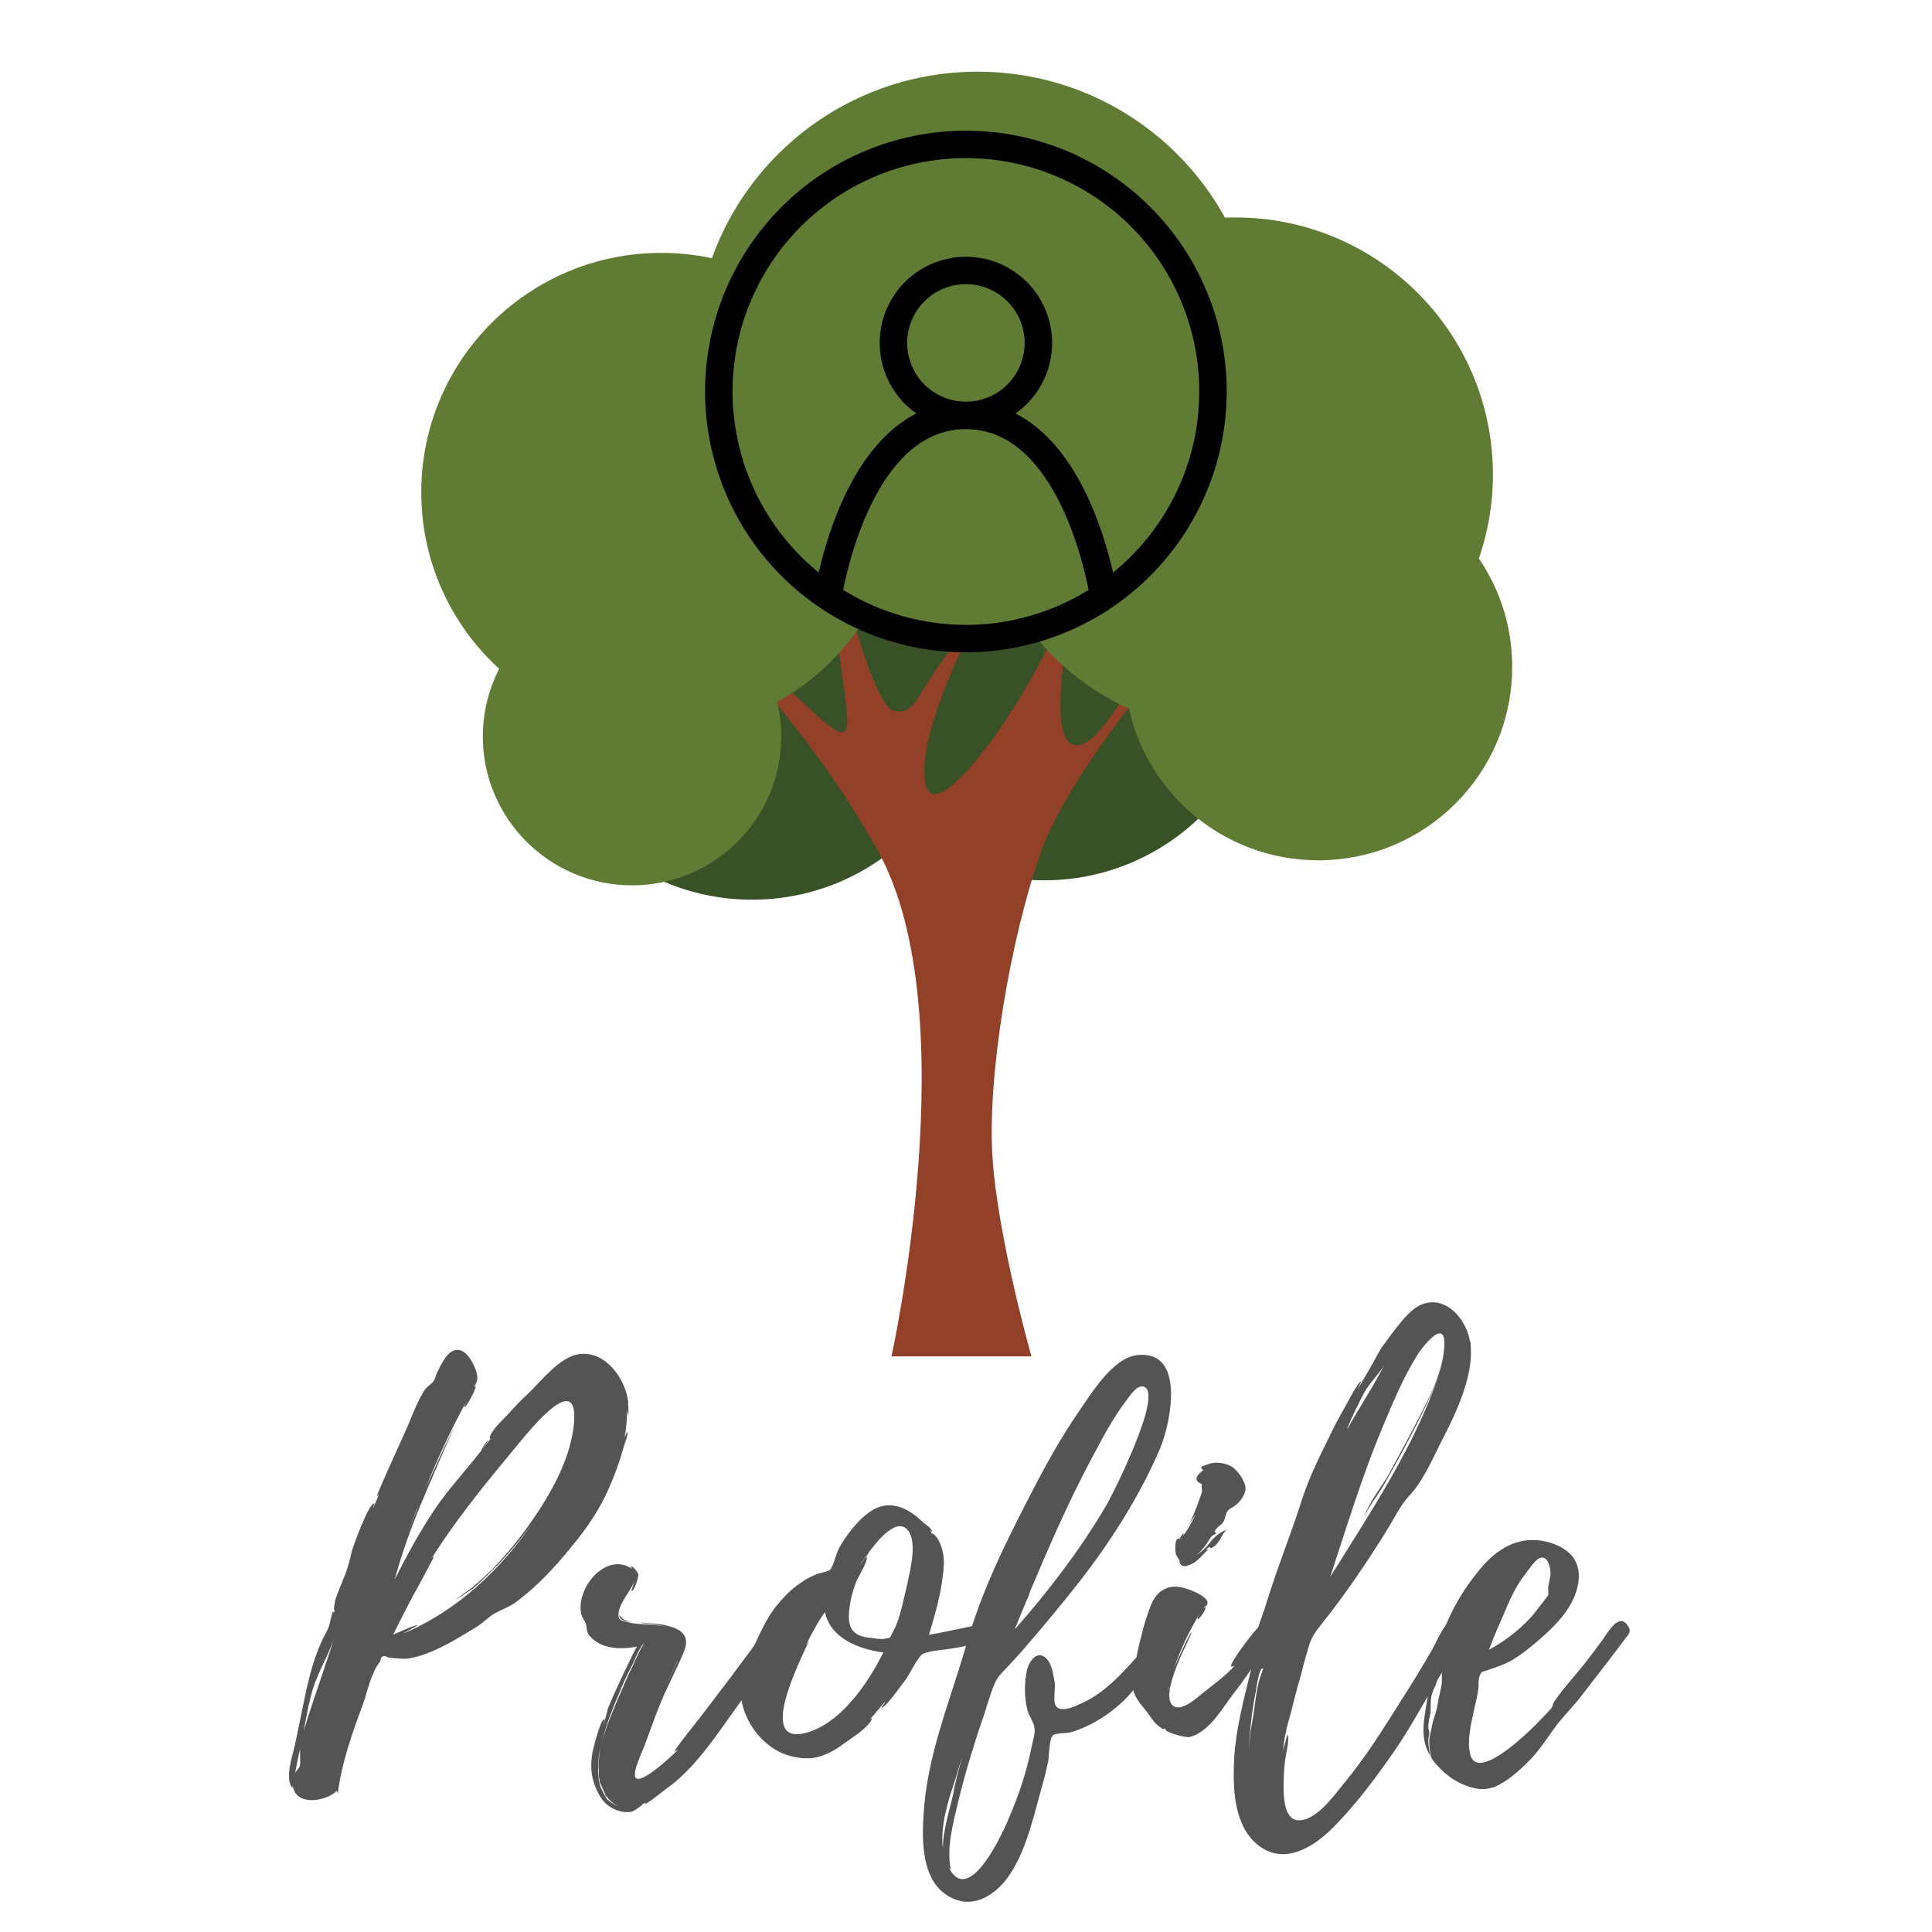 <svg xmlns="http://www.w3.org/2000/svg" xmlns:xlink="http://www.w3.org/1999/xlink" width="200" zoomAndPan="magnify" viewBox="0 0 150 150" height="200" preserveAspectRatio="xMidYMid meet" version="1.0"><defs><g/><clipPath id="id1"><path d="M 49 39 L 92 39 L 92 105.316 L 49 105.316 Z M 49 39 " clip-rule="nonzero"/></clipPath><clipPath id="id2"><path d="M 32.668 19 L 70 19 L 70 57 L 32.668 57 Z M 32.668 19 " clip-rule="nonzero"/></clipPath><clipPath id="id3"><path d="M 53 5.566 L 98 5.566 L 98 50 L 53 50 Z M 53 5.566 " clip-rule="nonzero"/></clipPath><clipPath id="id4"><path d="M 87 36 L 117.418 36 L 117.418 67 L 87 67 Z M 87 36 " clip-rule="nonzero"/></clipPath><clipPath id="id5"><path d="M 54.742 10.145 L 95.242 10.145 L 95.242 50.645 L 54.742 50.645 Z M 54.742 10.145 " clip-rule="nonzero"/></clipPath></defs><path fill="rgb(21.959%, 31.76%, 15.289%)" d="M 81.059 33.699 C 76.301 33.699 71.992 35.609 68.855 38.699 C 65.945 36.508 62.324 35.207 58.395 35.207 C 48.805 35.207 41.031 42.961 41.031 52.531 C 41.031 62.098 48.805 69.852 58.395 69.852 C 63.152 69.852 67.461 67.941 70.602 64.852 C 73.508 67.043 77.133 68.348 81.059 68.348 C 90.648 68.348 98.426 60.59 98.426 51.023 C 98.426 41.453 90.648 33.699 81.059 33.699 " fill-opacity="1" fill-rule="nonzero"/><g clip-path="url(#id1)"><path fill="rgb(57.649%, 25.099%, 16.08%)" d="M 69.215 105.309 C 69.215 105.309 75.109 78.715 68.207 66.148 C 61.305 53.582 49.941 43.863 49.941 43.863 C 49.941 43.863 54 46.699 61.305 53.582 C 68.613 60.465 64.961 56.82 64.148 39.812 C 64.148 39.812 67.395 54.797 69.426 55.203 C 71.453 55.605 71.047 53.176 75.918 47.914 C 75.918 47.914 71.047 56.82 71.859 60.871 C 72.672 64.918 81.5 52.258 83.66 44.539 C 85.066 39.508 80.02 58.277 83.703 57.852 C 86.156 57.566 88.48 50.273 91.641 50.027 C 91.641 50.027 83.109 59.621 80.773 66.285 C 78.434 72.949 76.645 83.516 77.055 89.828 C 77.469 96.141 80.082 105.309 80.082 105.309 L 69.215 105.309 " fill-opacity="1" fill-rule="nonzero"/></g><g clip-path="url(#id2)"><path fill="rgb(37.65%, 48.63%, 20.389%)" d="M 69.973 38.219 C 69.973 48.484 61.629 56.805 51.34 56.805 C 41.047 56.805 32.707 48.484 32.707 38.219 C 32.707 27.953 41.047 19.633 51.34 19.633 C 61.629 19.633 69.973 27.953 69.973 38.219 " fill-opacity="1" fill-rule="nonzero"/></g><path fill="rgb(37.65%, 48.63%, 20.389%)" d="M 60.656 57.184 C 60.656 63.562 55.469 68.738 49.07 68.738 C 42.676 68.738 37.488 63.562 37.488 57.184 C 37.488 50.805 42.676 45.629 49.07 45.629 C 55.469 45.629 60.656 50.805 60.656 57.184 " fill-opacity="1" fill-rule="nonzero"/><g clip-path="url(#id3)"><path fill="rgb(37.65%, 48.63%, 20.389%)" d="M 97.809 27.418 C 97.809 39.488 88.004 49.273 75.902 49.273 C 63.805 49.273 53.996 39.488 53.996 27.418 C 53.996 15.348 63.805 5.566 75.902 5.566 C 88.004 5.566 97.809 15.348 97.809 27.418 " fill-opacity="1" fill-rule="nonzero"/></g><path fill="rgb(37.65%, 48.63%, 20.389%)" d="M 115.91 36.84 C 115.91 47.859 106.957 56.793 95.906 56.793 C 84.859 56.793 75.902 47.859 75.902 36.84 C 75.902 25.816 84.859 16.883 95.906 16.883 C 106.957 16.883 115.91 25.816 115.91 36.84 " fill-opacity="1" fill-rule="nonzero"/><g clip-path="url(#id4)"><path fill="rgb(37.65%, 48.63%, 20.389%)" d="M 117.406 51.777 C 117.406 60.07 110.668 66.793 102.352 66.793 C 94.039 66.793 87.301 60.07 87.301 51.777 C 87.301 43.48 94.039 36.758 102.352 36.758 C 110.668 36.758 117.406 43.48 117.406 51.777 " fill-opacity="1" fill-rule="nonzero"/></g><g clip-path="url(#id5)"><path fill="rgb(0%, 0%, 0%)" d="M 74.992 50.645 C 74.328 50.645 73.668 50.613 73.008 50.547 C 72.348 50.484 71.691 50.387 71.043 50.258 C 70.391 50.129 69.75 49.965 69.113 49.773 C 68.48 49.582 67.855 49.359 67.242 49.105 C 66.629 48.852 66.031 48.566 65.445 48.254 C 64.863 47.941 64.293 47.602 63.742 47.234 C 63.191 46.863 62.66 46.469 62.145 46.051 C 61.633 45.629 61.141 45.184 60.672 44.715 C 60.203 44.246 59.762 43.754 59.34 43.242 C 58.918 42.73 58.523 42.199 58.156 41.645 C 57.785 41.094 57.445 40.527 57.133 39.941 C 56.82 39.355 56.539 38.758 56.285 38.145 C 56.031 37.531 55.809 36.91 55.613 36.273 C 55.422 35.641 55.262 34.996 55.133 34.348 C 55.004 33.695 54.906 33.039 54.84 32.379 C 54.773 31.719 54.742 31.059 54.742 30.395 C 54.742 29.73 54.773 29.07 54.84 28.41 C 54.906 27.75 55.004 27.094 55.133 26.445 C 55.262 25.793 55.422 25.152 55.613 24.516 C 55.809 23.883 56.031 23.258 56.285 22.645 C 56.539 22.035 56.82 21.434 57.133 20.852 C 57.445 20.266 57.785 19.695 58.156 19.145 C 58.523 18.594 58.918 18.062 59.34 17.551 C 59.762 17.035 60.203 16.547 60.672 16.078 C 61.141 15.609 61.633 15.164 62.145 14.742 C 62.66 14.32 63.191 13.926 63.742 13.559 C 64.293 13.191 64.863 12.848 65.445 12.535 C 66.031 12.223 66.629 11.941 67.242 11.688 C 67.855 11.434 68.48 11.211 69.113 11.02 C 69.75 10.824 70.391 10.664 71.043 10.535 C 71.691 10.406 72.348 10.309 73.008 10.242 C 73.668 10.18 74.328 10.145 74.992 10.145 C 75.656 10.145 76.316 10.18 76.977 10.242 C 77.637 10.309 78.293 10.406 78.941 10.535 C 79.594 10.664 80.234 10.824 80.871 11.02 C 81.504 11.211 82.129 11.434 82.742 11.688 C 83.355 11.941 83.953 12.223 84.539 12.535 C 85.125 12.848 85.691 13.191 86.242 13.559 C 86.793 13.926 87.328 14.32 87.84 14.742 C 88.352 15.164 88.844 15.609 89.312 16.078 C 89.781 16.547 90.227 17.035 90.645 17.551 C 91.066 18.062 91.461 18.594 91.828 19.145 C 92.199 19.695 92.539 20.266 92.852 20.852 C 93.164 21.434 93.449 22.035 93.699 22.645 C 93.953 23.258 94.18 23.883 94.371 24.516 C 94.562 25.152 94.723 25.793 94.852 26.445 C 94.984 27.094 95.078 27.75 95.145 28.41 C 95.211 29.07 95.242 29.73 95.242 30.395 C 95.242 31.059 95.207 31.719 95.145 32.379 C 95.078 33.039 94.98 33.695 94.848 34.344 C 94.719 34.996 94.559 35.637 94.367 36.27 C 94.172 36.906 93.949 37.527 93.695 38.141 C 93.441 38.754 93.156 39.352 92.844 39.938 C 92.531 40.52 92.191 41.09 91.824 41.641 C 91.453 42.191 91.059 42.723 90.641 43.234 C 90.219 43.75 89.773 44.238 89.305 44.707 C 88.836 45.176 88.344 45.621 87.832 46.043 C 87.32 46.461 86.789 46.855 86.238 47.227 C 85.688 47.594 85.117 47.934 84.535 48.246 C 83.949 48.559 83.352 48.844 82.738 49.098 C 82.125 49.352 81.504 49.574 80.867 49.77 C 80.234 49.961 79.59 50.121 78.941 50.254 C 78.293 50.383 77.637 50.48 76.977 50.547 C 76.316 50.613 75.656 50.645 74.992 50.645 Z M 65.465 45.801 C 66.895 46.688 68.422 47.363 70.039 47.824 C 71.66 48.285 73.309 48.516 74.992 48.516 C 76.676 48.516 78.328 48.285 79.945 47.824 C 81.566 47.363 83.09 46.688 84.52 45.801 C 84 43.152 81.602 33.316 74.992 33.316 C 68.383 33.316 65.988 43.152 65.465 45.801 Z M 78.844 32.102 C 83.645 34.543 85.695 41.266 86.418 44.453 C 86.898 44.062 87.359 43.648 87.797 43.211 C 88.234 42.773 88.648 42.312 89.039 41.836 C 89.43 41.355 89.797 40.855 90.137 40.336 C 90.477 39.82 90.789 39.285 91.074 38.734 C 91.359 38.188 91.617 37.621 91.844 37.047 C 92.07 36.469 92.27 35.883 92.438 35.289 C 92.605 34.691 92.742 34.09 92.848 33.477 C 92.953 32.867 93.027 32.254 93.066 31.637 C 93.109 31.02 93.121 30.398 93.102 29.781 C 93.078 29.16 93.027 28.543 92.941 27.93 C 92.859 27.316 92.742 26.711 92.598 26.109 C 92.449 25.508 92.273 24.914 92.066 24.328 C 91.859 23.746 91.621 23.176 91.355 22.613 C 91.09 22.055 90.797 21.512 90.477 20.98 C 90.152 20.453 89.805 19.941 89.434 19.445 C 89.059 18.953 88.66 18.48 88.238 18.027 C 87.812 17.574 87.371 17.145 86.902 16.738 C 86.438 16.332 85.949 15.949 85.445 15.59 C 84.938 15.234 84.414 14.902 83.875 14.598 C 83.336 14.297 82.781 14.02 82.211 13.773 C 81.645 13.527 81.066 13.309 80.477 13.121 C 79.883 12.934 79.285 12.777 78.68 12.652 C 78.074 12.527 77.461 12.43 76.848 12.367 C 76.23 12.305 75.613 12.273 74.992 12.273 C 74.375 12.273 73.754 12.305 73.141 12.367 C 72.523 12.43 71.91 12.527 71.305 12.652 C 70.699 12.777 70.102 12.934 69.512 13.121 C 68.918 13.309 68.34 13.527 67.773 13.773 C 67.203 14.02 66.648 14.297 66.109 14.598 C 65.57 14.902 65.047 15.234 64.543 15.59 C 64.035 15.949 63.551 16.332 63.082 16.738 C 62.617 17.145 62.172 17.574 61.75 18.027 C 61.324 18.48 60.926 18.953 60.555 19.445 C 60.18 19.941 59.832 20.453 59.508 20.98 C 59.188 21.512 58.895 22.055 58.629 22.613 C 58.363 23.176 58.125 23.746 57.918 24.328 C 57.711 24.914 57.535 25.508 57.387 26.109 C 57.242 26.711 57.125 27.316 57.043 27.93 C 56.957 28.543 56.906 29.16 56.883 29.781 C 56.863 30.398 56.875 31.02 56.918 31.637 C 56.961 32.254 57.035 32.867 57.141 33.477 C 57.246 34.09 57.383 34.691 57.547 35.289 C 57.715 35.883 57.914 36.469 58.141 37.047 C 58.367 37.621 58.625 38.188 58.91 38.734 C 59.195 39.285 59.508 39.82 59.848 40.336 C 60.188 40.855 60.555 41.355 60.945 41.836 C 61.336 42.312 61.75 42.773 62.188 43.211 C 62.629 43.648 63.086 44.062 63.566 44.453 C 64.289 41.273 66.34 34.543 71.141 32.102 C 70.754 31.828 70.402 31.52 70.082 31.176 C 69.762 30.828 69.48 30.453 69.238 30.047 C 68.996 29.641 68.801 29.215 68.652 28.766 C 68.5 28.32 68.398 27.863 68.344 27.395 C 68.289 26.926 68.285 26.457 68.332 25.984 C 68.375 25.516 68.469 25.059 68.613 24.605 C 68.754 24.156 68.941 23.727 69.176 23.316 C 69.41 22.906 69.684 22.527 69.996 22.172 C 70.309 21.82 70.656 21.508 71.039 21.227 C 71.418 20.949 71.824 20.711 72.254 20.52 C 72.684 20.328 73.133 20.18 73.594 20.082 C 74.055 19.984 74.52 19.934 74.992 19.934 C 75.465 19.934 75.93 19.984 76.391 20.082 C 76.855 20.18 77.301 20.328 77.73 20.52 C 78.16 20.711 78.566 20.949 78.945 21.227 C 79.328 21.508 79.676 21.82 79.988 22.172 C 80.305 22.527 80.578 22.906 80.809 23.316 C 81.043 23.727 81.23 24.156 81.375 24.605 C 81.516 25.059 81.609 25.516 81.656 25.984 C 81.699 26.457 81.695 26.926 81.641 27.395 C 81.586 27.863 81.484 28.32 81.336 28.766 C 81.184 29.215 80.988 29.641 80.746 30.047 C 80.504 30.453 80.223 30.828 79.902 31.176 C 79.582 31.52 79.23 31.828 78.844 32.102 Z M 74.992 22.062 C 74.691 22.062 74.395 22.09 74.102 22.148 C 73.809 22.207 73.523 22.293 73.246 22.41 C 72.969 22.523 72.707 22.664 72.457 22.828 C 72.211 22.996 71.98 23.184 71.766 23.398 C 71.555 23.609 71.367 23.84 71.199 24.09 C 71.035 24.336 70.895 24.602 70.777 24.879 C 70.664 25.152 70.578 25.438 70.52 25.734 C 70.461 26.027 70.43 26.324 70.43 26.621 C 70.43 26.922 70.461 27.219 70.52 27.512 C 70.578 27.805 70.664 28.09 70.777 28.367 C 70.895 28.645 71.035 28.906 71.199 29.156 C 71.367 29.406 71.555 29.637 71.766 29.848 C 71.98 30.059 72.211 30.25 72.457 30.414 C 72.707 30.582 72.969 30.723 73.246 30.836 C 73.523 30.953 73.809 31.039 74.102 31.098 C 74.395 31.156 74.691 31.184 74.992 31.184 C 75.293 31.184 75.59 31.156 75.883 31.098 C 76.176 31.039 76.461 30.953 76.738 30.836 C 77.016 30.723 77.277 30.582 77.527 30.414 C 77.777 30.25 78.008 30.059 78.219 29.848 C 78.43 29.637 78.617 29.406 78.785 29.156 C 78.953 28.906 79.094 28.645 79.207 28.367 C 79.32 28.09 79.406 27.805 79.465 27.512 C 79.523 27.219 79.555 26.922 79.555 26.621 C 79.555 26.324 79.523 26.027 79.465 25.734 C 79.406 25.441 79.32 25.156 79.207 24.879 C 79.09 24.602 78.949 24.34 78.785 24.09 C 78.617 23.84 78.43 23.609 78.219 23.398 C 78.004 23.188 77.773 22.996 77.527 22.832 C 77.277 22.664 77.016 22.523 76.738 22.41 C 76.461 22.293 76.176 22.207 75.883 22.148 C 75.59 22.09 75.293 22.062 74.992 22.062 Z M 74.992 22.062 " fill-opacity="1" fill-rule="nonzero"/></g><g fill="rgb(32.939%, 32.939%, 32.939%)" fill-opacity="1"><g transform="translate(22.449, 136.576)"><g><path d="M 22.172 -31.367 C 20.883 -30.992 19.594 -29.41 18.68 -28.496 C 18.098 -27.957 17.516 -27.371 16.973 -26.75 C 16.598 -26.332 15.641 -25.5 15.559 -24.918 C 15.602 -24.875 15.602 -24.875 15.641 -24.875 L 15.059 -24.129 C 15.02 -24.086 15.477 -24.754 15.477 -24.754 C 15.266 -24.711 14.895 -23.922 14.895 -23.922 C 13.727 -22.422 12.438 -21.051 11.355 -19.469 C 10.152 -17.68 9.152 -15.852 8.195 -13.938 C 8.734 -15.934 9.441 -17.887 10.234 -19.801 C 10.441 -20.301 12.73 -25.707 12.812 -25.668 C 12.688 -25.707 10.648 -21.133 10.523 -20.883 C 11.48 -23.215 12.523 -25.5 13.727 -27.707 C 13.645 -27.539 13.562 -27.332 13.602 -27.332 C 13.77 -27.289 14.602 -28.914 14.477 -28.953 L 14.352 -28.871 C 14.602 -29.328 14.727 -29.578 14.477 -30.242 C 14.227 -30.91 13.602 -32.074 12.73 -31.699 C 12.188 -31.492 11.73 -30.492 11.523 -30.078 C 11.398 -29.867 11.355 -29.535 11.23 -29.371 C 11.066 -29.121 10.773 -28.996 10.523 -28.664 C 9.984 -27.832 9.609 -26.832 9.234 -25.918 C 9.027 -25.418 6.738 -20.469 6.824 -20.426 C 6.906 -20.469 6.945 -20.551 6.988 -20.633 C 6.863 -20.258 6.699 -19.887 6.531 -19.512 C 6.488 -19.551 6.656 -19.844 6.613 -19.844 C 6.199 -19.926 4.949 -16.473 4.867 -16.141 C 4.699 -15.352 4.492 -14.645 4.16 -13.852 C 3.953 -13.355 3.742 -12.855 3.578 -12.355 C 3.578 -12.312 3.371 -11.273 3.535 -11.648 C 3.535 -11.523 3.496 -11.441 3.453 -11.316 C 3.453 -11.355 3.453 -11.441 3.41 -11.48 C 3.328 -11.441 3.121 -10.316 3.078 -10.273 C 2.91 -9.859 2.664 -9.484 2.496 -9.07 C 1.957 -7.902 1.621 -6.613 1.332 -5.367 L 0.457 -1.125 C 0.293 -0.332 -0.375 1.457 0.25 2.246 C 0.25 2.164 0.25 2.121 0.293 2.078 C 0.293 2.121 0.293 2.203 0.332 2.289 C 0.707 3.66 2.953 3.246 3.703 2.453 C 3.703 2.539 3.742 2.578 3.785 2.621 C 4.078 0.293 4.91 -2.078 5.742 -4.285 C 6.074 -5.242 6.406 -6.824 7.07 -7.57 C 7.113 -7.988 7.32 -8.113 7.656 -7.902 C 7.902 -7.863 8.195 -7.82 8.445 -7.82 C 8.695 -7.777 9.027 -7.777 9.32 -7.82 C 11.066 -8.113 12.938 -9.277 14.434 -10.191 C 15.02 -10.523 15.434 -11.023 15.973 -11.316 C 16.559 -11.648 17.141 -11.816 17.723 -12.273 C 19.301 -13.477 20.594 -14.852 21.84 -16.391 C 23.09 -17.887 24.168 -19.426 24.918 -21.258 C 25.336 -22.172 25.668 -23.172 25.957 -24.168 C 26.043 -24.543 26.332 -25.086 26.25 -25.461 C 26.25 -25.461 26.125 -25.168 26.043 -24.961 C 26.168 -25.668 26.25 -26.332 26.207 -27.082 C 26.25 -26.914 26.332 -26.664 26.293 -26.625 C 26.375 -26.664 26.332 -27.207 26.332 -27.457 C 26.332 -27.371 26.293 -27.746 26.332 -27.621 C 26.168 -29.621 24.336 -31.992 22.172 -31.367 Z M 22.133 -26.293 C 22.09 -26.125 22.09 -26.168 22.133 -26.25 C 21.922 -23.379 20.301 -20.551 18.68 -18.262 C 17.848 -17.055 16.891 -15.934 15.891 -14.852 C 15.434 -14.395 14.934 -13.938 14.434 -13.52 C 14.062 -13.145 13.27 -12.73 12.895 -12.273 C 13.23 -12.605 13.977 -13.02 14.309 -13.27 C 14.977 -13.852 15.641 -14.52 16.266 -15.141 C 17.266 -16.223 18.223 -17.348 19.055 -18.555 C 16.516 -14.77 13.02 -11.48 8.82 -9.734 C 9.152 -9.941 9.984 -10.359 9.984 -10.398 C 9.902 -10.484 8.238 -9.734 8.07 -9.652 C 8.609 -10.734 9.152 -11.816 9.734 -12.895 C 9.902 -13.145 11.23 -15.684 11.23 -15.684 C 11.148 -15.684 11.066 -15.641 11.023 -15.516 C 12.855 -18.469 15.266 -21.426 17.516 -24.129 C 18.223 -24.961 22.34 -30.328 22.133 -26.332 Z M 1.664 -4.785 C 2.078 -6.574 2.953 -7.777 3.496 -9.402 C 2.746 -6.988 1.832 -4.535 1.125 -2.164 C 1.289 -2.996 1.457 -4.035 1.664 -4.785 Z M 0.832 0.539 C 0.789 0.707 0.5 0.914 0.457 1.125 C 0.582 0.414 0.707 -0.207 0.875 -0.875 C 0.789 -0.414 0.914 0.082 0.832 0.539 Z M 9.984 -19.512 L 9.109 -17.348 L 9.941 -19.469 Z M 10.027 -19.676 C 10.027 -19.594 9.984 -19.594 9.984 -19.551 C 9.984 -19.594 9.984 -19.594 10.027 -19.676 Z M 10.109 -19.844 L 10.066 -19.801 L 10.109 -19.887 Z M 10.648 -14.934 C 10.648 -14.977 10.691 -14.977 10.691 -15.02 C 10.691 -14.977 10.648 -14.934 10.648 -14.934 Z M 10.648 -14.934 "/></g></g></g><g fill="rgb(32.939%, 32.939%, 32.939%)" fill-opacity="1"><g transform="translate(43.457, 136.576)"><g><path d="M 17.055 -10.109 C 16.805 -11.191 15.809 -9.734 15.602 -9.484 L 13.312 -6.406 L 11.066 -3.453 L 9.859 -1.914 C 9.734 -1.746 8.82 -0.582 8.902 -0.582 C 8.984 -0.664 9.109 -0.664 9.234 -0.789 C 8.609 -0.125 6.324 1.957 5.906 1.457 C 5.574 1.039 6.488 -0.707 6.613 -1.125 C 7.07 -2.328 7.488 -3.578 7.988 -4.742 C 8.527 -5.949 9.152 -7.156 9.652 -8.363 C 10.152 -9.652 9.402 -10.109 8.195 -10.398 C 7.656 -10.523 6.988 -10.523 6.363 -10.609 C 6.363 -10.566 6.406 -10.566 6.406 -10.566 C 6.945 -10.484 7.738 -10.441 8.402 -10.234 C 7.406 -10.523 6.156 -10.398 5.367 -10.609 C 4.824 -10.734 4.492 -10.734 4.574 -11.355 C 4.66 -12.188 5.531 -13.062 5.824 -13.852 C 5.824 -13.812 5.531 -13.062 5.574 -13.062 C 5.781 -12.98 6.113 -14.145 6.113 -14.309 C 6.074 -14.52 5.574 -15.141 5.531 -14.895 L 5.617 -14.77 C 3.621 -16.141 1.246 -13.312 1.664 -11.273 C 1.746 -10.984 1.914 -10.816 2.039 -10.484 C 2.121 -10.234 2.039 -9.941 2.289 -9.609 C 3.16 -8.527 4.742 -8.488 5.992 -8.734 C 5.781 -8.445 3.578 -3.785 3.703 -3.742 L 3.41 -2.703 C 3.371 -2.746 3.535 -3.078 3.453 -3.078 C 3.16 -3.121 2.578 -0.707 2.539 -0.5 C 2.371 0.5 2.414 1.371 2.828 2.289 C 3.078 2.871 3.371 3.371 3.91 3.703 C 4.41 4.035 5.035 4.203 5.617 4.078 C 5.824 3.992 6.613 3.453 6.406 3.496 L 6.699 3.371 C 6.656 3.41 6.613 3.453 6.613 3.496 C 6.738 3.535 8.652 1.996 8.902 1.832 C 10.234 0.707 11.316 -0.664 12.312 -2.039 C 13.312 -3.453 14.352 -4.867 15.309 -6.281 C 15.766 -6.945 16.184 -7.613 16.516 -8.32 C 16.766 -8.82 17.18 -9.527 17.055 -10.109 Z M 4.617 -5.117 C 4.91 -5.867 5.242 -6.574 5.617 -7.281 C 5.699 -7.406 6.281 -8.902 6.574 -8.984 C 6.363 -8.859 5.492 -6.824 5.285 -6.449 L 4.492 -4.617 C 4.078 -3.621 3.621 -2.578 3.328 -1.496 C 3.621 -2.746 4.117 -3.953 4.617 -5.117 Z M 3.621 2.871 C 3.867 3.203 4.203 3.535 4.66 3.703 C 4.285 3.578 3.953 3.371 3.703 3.121 C 3.742 3.121 3.742 3.16 3.742 3.203 C 3.496 2.871 3.16 2.164 3.121 2.039 C 2.996 1.539 2.953 0.957 2.996 0.457 C 2.996 0.043 3.035 -0.293 3.121 -0.664 L 3.121 -0.625 C 3.035 -0.082 2.996 0.457 3.035 1.039 L 3.035 1.246 C 2.996 1.207 2.996 1.164 2.996 1.164 C 2.996 1.164 2.996 1.207 3.035 1.289 L 3.035 1.332 L 3.203 2.203 L 3.078 1.664 C 3.16 1.914 3.371 2.371 3.578 2.828 L 3.535 2.789 C 3.535 2.828 3.578 2.871 3.621 2.91 Z M 4.785 -10.859 C 4.992 -10.691 5.367 -10.648 5.742 -10.609 C 5.406 -10.648 5.117 -10.734 4.91 -10.898 C 4.91 -10.898 4.66 -11.105 4.617 -11.191 C 4.617 -11.105 4.699 -10.898 4.785 -10.859 Z M 9.152 -7.613 L 8.277 -5.781 L 9.152 -7.656 Z M 3.16 -0.789 C 3.16 -0.75 3.121 -0.707 3.121 -0.664 L 3.121 -0.707 C 3.121 -0.75 3.16 -0.75 3.16 -0.789 Z M 9.195 -7.738 L 9.195 -7.695 L 9.152 -7.695 Z M 9.195 -7.738 L 9.195 -7.695 L 9.152 -7.695 Z M 3.203 -1.332 C 3.203 -1.371 3.246 -1.414 3.246 -1.496 C 3.246 -1.414 3.203 -1.371 3.203 -1.332 Z M 3.371 2.496 C 3.371 2.496 3.41 2.539 3.41 2.578 C 3.41 2.539 3.371 2.539 3.371 2.496 Z M 4.66 -11.273 C 4.617 -11.273 4.617 -11.23 4.617 -11.23 Z M 4.66 -11.273 "/></g></g></g><g fill="rgb(32.939%, 32.939%, 32.939%)" fill-opacity="1"><g transform="translate(57.477, 136.576)"><g><path d="M 19.137 -10.359 C 19.137 -10.359 19.176 -10.316 19.137 -10.398 C 18.93 -10.691 18.637 -10.484 18.344 -10.398 C 17.141 -10.152 15.891 -9.859 14.645 -9.652 C 15.102 -11.148 15.559 -12.73 15.727 -14.27 C 15.809 -14.852 15.852 -15.477 15.727 -16.059 C 15.641 -16.434 15.516 -16.805 15.309 -17.141 C 15.309 -17.141 14.809 -17.762 14.934 -17.43 L 14.895 -17.473 L 14.727 -17.805 L 14.895 -17.637 C 14.934 -17.887 14.227 -18.344 14.227 -18.344 C 13.188 -19.387 11.773 -20.176 10.359 -19.387 C 9.484 -18.887 8.777 -18.055 8.195 -17.223 C 7.988 -16.93 7.777 -16.598 7.613 -16.266 C 7.445 -15.934 7.195 -14.852 6.945 -14.684 C 6.738 -14.52 6.113 -14.477 5.824 -14.309 C 5.406 -14.145 5.035 -13.938 4.699 -13.688 C 3.91 -13.188 3.285 -12.48 2.703 -11.773 C 1.707 -10.441 1.207 -8.945 0.5 -7.613 C -0.832 -5.074 0.625 -1.746 3.078 -0.539 C 3.867 -0.168 4.785 0 5.617 -0.082 C 6.488 -0.207 7.32 -0.664 7.988 -1.164 C 8.609 -1.621 9.984 -2.453 10.234 -3.16 C 10.234 -3.203 10.152 -3.16 10.027 -3.035 L 11.23 -4.453 C 11.273 -4.41 10.941 -3.992 10.941 -3.992 C 11.23 -3.867 12.73 -6.074 12.895 -6.238 C 13.188 -6.738 13.477 -7.281 13.812 -7.777 C 14.102 -8.152 14.02 -8.113 14.434 -8.277 C 14.395 -8.238 14.934 -8.402 15.02 -8.402 C 15.477 -8.488 20.344 -8.82 19.137 -10.359 Z M 4.742 -1.957 L 4.699 -1.957 C 1.246 -1.457 5.242 -8.777 5.324 -9.195 L 5.074 -8.82 C 5.699 -10.066 6.281 -11.066 6.574 -11.398 C 7.031 -9.32 9.277 -8.527 11.105 -8.277 C 9.902 -5.867 7.656 -2.496 4.742 -1.957 Z M 12.938 -13.477 C 12.645 -12.312 12.398 -10.773 11.773 -9.734 C 11.566 -9.32 11.691 -9.441 11.273 -9.359 C 11.023 -9.277 10.484 -9.359 10.234 -9.402 C 9.777 -9.441 9.234 -9.527 8.902 -9.816 C 8.32 -10.316 8.402 -11.105 8.488 -11.816 C 8.57 -12.523 8.777 -13.188 9.027 -13.852 C 9.152 -14.102 9.941 -15.434 9.816 -15.684 C 9.777 -15.809 9.32 -15.059 9.277 -15.02 C 9.527 -15.477 9.777 -15.727 9.984 -16.016 C 9.941 -16.016 9.984 -16.059 10.027 -16.141 L 10.027 -16.098 L 10.066 -16.184 C 10.066 -16.184 10.066 -16.223 10.109 -16.223 C 10.734 -17.055 12.273 -18.93 13.105 -17.637 C 13.727 -16.559 13.145 -14.52 12.938 -13.477 Z M 10.066 -16.184 L 10.109 -16.223 C 10.109 -16.184 10.066 -16.184 10.066 -16.184 Z M 10.066 -16.184 "/></g></g></g><g fill="rgb(32.939%, 32.939%, 32.939%)" fill-opacity="1"><g transform="translate(73.742, 136.576)"><g><path d="M 17.18 -10.234 L 17.18 -10.273 C 16.848 -11.316 15.102 -8.609 14.895 -8.363 C 13.52 -6.781 11.938 -4.992 9.941 -4.203 C 9.441 -3.953 8.445 -3.621 8.195 -4.203 C 8.027 -4.574 8.195 -5.449 8.152 -5.867 C 8.07 -6.406 7.988 -6.988 7.738 -7.488 C 7.031 -8.652 6.238 -7.863 5.992 -6.906 C 5.781 -5.949 5.781 -4.867 5.992 -3.953 C 6.074 -3.453 6.488 -2.953 6.574 -2.453 C 6.656 -2.039 6.449 -1.414 6.363 -1 C 5.992 0.875 5.406 2.664 4.66 4.41 C 4.16 5.656 1.539 11.441 -0.043 8.488 L -0.082 8.445 L 0.082 8.57 C -0.293 6.906 0.293 4.867 0.664 3.246 C 1.246 0.875 1.957 -1.414 2.746 -3.703 C 2.91 -4.285 3.121 -4.867 3.328 -5.492 C 3.578 -6.113 3.66 -6.281 4.078 -6.738 C 4.617 -7.281 5.117 -7.863 5.617 -8.402 C 7.195 -10.234 8.734 -12.062 10.191 -13.938 C 12.605 -17.055 14.809 -20.551 16.348 -24.168 C 17.141 -26.082 18.344 -31.781 14.559 -31.367 C 12.645 -31.16 11.023 -28.414 10.027 -27 C 8.652 -25 7.445 -22.84 6.363 -20.719 C 4.367 -16.891 2.453 -13.02 1.289 -8.902 C 0.043 -4.535 -1.789 -0.293 -2.039 4.367 C -2.164 6.281 -2.164 9.109 -0.457 10.398 C 1.496 11.898 3.535 10.691 4.699 8.902 C 6.031 6.863 6.574 4.16 7.238 1.832 C 7.406 1.246 7.531 0.664 7.656 0.082 C 7.695 -0.25 7.738 -1.621 7.988 -1.832 C 8.195 -2.039 9.109 -1.996 9.359 -2.078 C 11.48 -2.664 13.77 -4.367 14.895 -6.281 C 15.559 -7.32 17.555 -8.777 17.18 -10.234 Z M 5.906 -12.188 C 5.906 -12.23 5.949 -12.273 5.949 -12.312 L 5.949 -12.273 C 6.199 -12.812 6.238 -12.98 6.199 -12.938 C 7.656 -16.391 9.152 -19.844 10.898 -23.129 C 11.773 -24.754 12.605 -26.418 13.727 -27.871 C 14.02 -28.246 14.52 -29.078 15.059 -28.914 C 16.641 -28.453 12.645 -20.508 12.062 -19.551 C 10.066 -16.184 7.656 -13.02 5.035 -10.066 Z M 0.414 1.621 C 0.582 1.039 0.75 0.457 0.957 -0.082 C 0.664 0.832 0.414 1.832 0.25 2.789 C 0.082 3.578 -0.539 5.492 -0.539 6.945 C -0.75 5.16 -0.125 3.203 0.414 1.621 Z M 6.074 -12.605 L 6.199 -12.938 C 6.199 -12.895 6.113 -12.73 6.074 -12.605 Z M 6.074 -12.605 "/></g></g></g><g fill="rgb(32.939%, 32.939%, 32.939%)" fill-opacity="1"><g transform="translate(87.928, 136.576)"><g><path d="M 10.898 -10.234 C 10.816 -10.773 10.234 -10.609 9.941 -10.398 C 9.566 -10.152 7.488 -7.406 7.656 -7.195 C 7.777 -7.195 7.863 -7.195 7.945 -7.281 C 7.363 -6.574 6.281 -5.781 5.492 -5.16 C 5.035 -4.785 3.91 -3.742 3.246 -4.078 C 1.832 -4.785 4.699 -9.777 4.574 -9.816 C 4.453 -9.859 3.41 -7.531 3.203 -6.988 C 3.703 -8.445 4.367 -9.902 5.16 -11.191 C 5.117 -11.066 4.992 -10.859 5.074 -10.859 C 5.16 -10.816 5.781 -11.691 5.656 -11.773 C 5.617 -11.773 5.531 -11.773 5.492 -11.73 C 5.617 -11.855 5.824 -11.898 5.824 -12.148 C 5.824 -12.562 4.867 -12.98 4.535 -13.105 C 3.742 -13.438 2.953 -13.52 2.328 -13.105 C 1.496 -12.605 1.332 -11.605 1 -10.734 C 0.914 -10.484 0.125 -7.531 0.293 -7.488 C 0.375 -7.531 0.375 -7.57 0.414 -7.656 L 0.293 -6.906 C 0.25 -6.906 0.332 -7.113 0.25 -7.113 C -0.082 -7.113 0 -5.617 0.043 -5.406 C 0.207 -4.66 0.789 -4.117 1.246 -3.496 C 1.496 -3.121 1.746 -2.746 2.121 -2.496 C 2.621 -2.121 2.289 -2.496 2.621 -2.328 L 2.539 -2.328 C 2.496 -2.078 4.078 -1.664 4.41 -1.707 C 5.867 -2.039 6.906 -3.828 7.738 -4.949 C 8.527 -5.949 9.195 -6.945 9.902 -7.988 C 10.316 -8.527 11.066 -9.441 10.898 -10.234 Z M 3.621 -15.477 C 3.703 -15.352 3.578 -15.184 3.867 -15.02 C 4.16 -14.895 4.328 -15.059 4.574 -15.141 C 5.074 -15.352 5.449 -15.891 5.824 -16.223 C 5.949 -16.309 5.699 -16.266 5.699 -16.266 C 6.238 -16.766 5.781 -16.184 6.281 -16.473 C 6.781 -16.805 6.863 -17.348 7.281 -17.805 C 6.781 -17.598 6.406 -17.305 6.074 -16.891 C 5.656 -16.348 5.367 -16.098 4.91 -15.809 C 5.406 -16.184 5.656 -16.559 6.074 -17.223 C 6.199 -17.348 6.324 -17.43 6.488 -17.516 C 6.363 -17.637 6.363 -17.762 6.531 -17.887 C 6.656 -18.098 6.906 -18.18 7.031 -18.387 C 7.238 -18.68 7.195 -19.055 7.445 -19.344 C 7.656 -19.512 7.945 -19.637 8.113 -19.801 C 8.488 -20.133 8.902 -20.758 8.734 -21.301 C 8.57 -21.797 8.152 -22.422 7.695 -22.715 C 7.156 -23.004 6.406 -23.129 5.824 -22.879 C 5.699 -22.84 5.199 -22.715 5.367 -22.547 C 5.406 -22.465 5.449 -22.465 5.531 -22.465 C 5.16 -22.172 4.535 -21.672 5.406 -21.34 C 5.324 -21.258 5.406 -20.883 5.406 -20.84 C 5.367 -20.551 4.785 -19.012 4.41 -18.262 L 4.91 -19.012 C 4.617 -18.387 4.285 -17.805 3.91 -17.305 C 4.16 -17.848 3.66 -17.223 3.66 -17.098 C 3.203 -17.305 3.328 -16.016 3.371 -15.891 C 3.371 -15.852 3.621 -15.477 3.621 -15.477 Z M 2.828 -5.574 L 2.828 -5.531 L 2.746 -5.285 L 2.828 -5.617 C 2.871 -5.656 2.871 -5.656 2.828 -5.574 Z M 4.203 -17.93 C 4.203 -17.93 4.285 -18.012 4.367 -18.18 Z M 3.785 -17.141 C 3.785 -17.098 3.785 -17.098 3.742 -17.055 C 3.742 -17.055 3.742 -17.098 3.703 -17.098 C 3.742 -17.098 3.742 -17.098 3.785 -17.141 Z M 3.785 -17.141 "/></g></g></g><g fill="rgb(32.939%, 32.939%, 32.939%)" fill-opacity="1"><g transform="translate(95.79, 136.576)"><g><path d="M 16.641 -10.609 C 16.059 -9.984 15.684 -8.945 15.227 -8.195 C 14.52 -6.988 13.812 -5.824 13.062 -4.66 C 11.648 -2.414 10.234 -0.125 8.527 1.914 C 7.82 2.789 6.324 4.91 4.91 4.742 C 3.867 4.574 3.867 2.789 3.867 1.996 C 3.867 1.332 3.91 0.664 3.992 0.043 C 4.035 -0.332 4.367 -1.582 4.16 -1.914 L 3.828 -0.664 C 3.867 -1.164 3.953 -1.707 4.078 -2.203 C 4.035 -2.289 4.41 -3.453 4.492 -3.828 C 4.699 -4.66 4.91 -5.492 5.16 -6.324 C 5.367 -7.156 5.574 -7.945 5.824 -8.734 C 6.031 -9.484 6.324 -9.859 6.781 -10.441 C 8.652 -12.77 10.359 -15.309 11.938 -17.848 C 12.523 -18.805 12.895 -19.637 13.602 -20.426 C 14.645 -21.508 15.352 -23.129 16.016 -24.461 C 17.141 -26.625 18.637 -29.621 18.387 -32.156 L 18.387 -32.363 L 18.344 -32.406 C 18.098 -34.027 16.598 -35.941 14.77 -35.359 C 13.812 -35.07 13.105 -34.07 12.523 -33.363 L 11.566 -32.074 C 11.355 -31.824 11.066 -31.199 10.859 -30.867 L 10.898 -30.91 L 9.566 -28.621 L 9.902 -29.328 C 9.691 -29.371 8.777 -27.582 8.652 -27.371 C 8.195 -26.582 7.777 -25.793 7.406 -25 C 6.574 -23.336 5.742 -21.633 5.199 -19.844 C 4.617 -18.055 3.953 -16.309 3.328 -14.52 C 2.996 -13.562 2.664 -12.562 2.371 -11.605 C 2.121 -10.816 1.539 -9.527 1.664 -8.695 L 1.789 -8.695 C 1.664 -8.402 1.582 -8.113 1.496 -7.82 C 1.539 -8.07 1.539 -8.363 1.582 -8.445 C 1.371 -8.152 1.414 -7.156 1.371 -7.07 C 0.832 -4.824 0.207 -2.578 0.043 -0.25 C -0.082 1.957 -0.082 4.867 1.664 6.488 C 3.621 8.277 5.867 7.07 7.488 5.531 C 9.402 3.66 11.023 1.457 12.523 -0.707 C 13.895 -2.703 14.977 -4.824 16.223 -6.824 C 16.723 -7.656 17.266 -8.488 17.516 -9.402 C 17.68 -10.066 17.598 -11.605 16.641 -10.609 Z M 11.441 -25.5 C 12.273 -27.496 13.105 -29.535 14.27 -31.406 C 14.559 -31.867 16.434 -34.363 16.348 -32.156 L 16.348 -32.117 C 16.266 -29.785 14.77 -27.332 13.77 -25.336 L 12.023 -22.09 C 11.441 -21.09 10.441 -19.844 10.109 -18.762 C 10.359 -19.426 11.105 -20.383 11.48 -21.008 C 12.105 -22.047 12.645 -23.09 13.23 -24.129 C 14.188 -25.957 15.227 -27.871 15.934 -29.867 C 14.062 -24.293 10.566 -19.094 7.488 -14.145 C 8.695 -17.805 9.902 -21.797 11.441 -25.5 Z M 10.109 -28.414 C 10.523 -29.203 11.273 -29.867 11.691 -30.617 C 10.816 -28.871 9.734 -27.289 8.82 -25.625 C 8.82 -25.668 8.82 -25.75 8.859 -25.793 C 9.234 -26.707 9.652 -27.539 10.109 -28.414 Z M 2.246 -6.906 C 2.203 -6.824 2.203 -6.781 2.203 -6.781 C 1.707 -5.617 1.664 -4.035 1.414 -2.789 C 1.371 -2.496 1.289 -2.246 1.289 -1.957 L 1.289 -2.078 L 1.164 -0.75 C 1.246 -2.246 1.414 -3.785 1.707 -5.242 L 1.707 -5.199 C 1.832 -6.156 2.039 -7.031 2.203 -7.031 C 2.289 -7.07 2.289 -6.945 2.246 -6.906 Z M 2.246 -6.906 "/></g></g></g><g fill="rgb(32.939%, 32.939%, 32.939%)" fill-opacity="1"><g transform="translate(110.517, 136.576)"><g><path d="M 15.934 -10.273 C 15.934 -10.234 15.934 -10.234 15.891 -10.273 L 15.891 -10.316 C 15.227 -11.441 14.352 -9.902 13.977 -9.359 C 13.27 -8.402 12.605 -7.488 11.855 -6.613 C 11.23 -5.867 10.566 -5.117 10.066 -4.328 C 10.066 -4.242 9.984 -4.035 9.984 -4.035 C 9.816 -3.785 9.566 -3.578 9.359 -3.328 C 8.984 -2.953 8.609 -2.539 8.195 -2.164 C 7.57 -1.582 4.078 1.707 3.621 -0.414 C 3.371 -1.457 3.703 -2.746 3.91 -3.742 C 4.035 -4.285 4.16 -4.785 4.242 -5.324 C 4.328 -5.742 4.203 -6.156 4.41 -6.574 C 4.535 -6.824 4.574 -6.781 4.867 -6.863 L 5.574 -7.113 C 6.031 -7.281 6.488 -7.445 6.906 -7.695 C 7.531 -8.07 8.113 -8.527 8.652 -8.984 C 9.941 -10.066 11.316 -11.355 11.855 -12.98 C 12.148 -13.895 12.188 -14.895 11.605 -15.684 C 11.066 -16.391 10.152 -16.766 9.32 -16.93 C 7.07 -17.348 5.367 -16.059 4.078 -14.352 C 2.496 -12.398 1.371 -9.984 0.832 -7.531 C 0.539 -6.324 0.375 -5.117 0.168 -3.867 C -0.043 -2.621 -0.168 -1.457 0.5 -0.293 C 0.457 -0.707 0.375 -1.082 0.375 -1.457 C 0.375 -1.664 0.457 -1.871 0.457 -2.039 C 0.457 -2.121 0.375 -2.371 0.375 -2.496 C 0.375 -2.871 0.457 -3.16 0.539 -3.535 C 0.582 -3.91 0.539 -4.285 0.582 -4.66 C 0.625 -5.074 0.789 -5.406 0.957 -5.781 C 1.082 -6.113 1.125 -6.406 1.246 -6.738 C 1.371 -7.031 1.457 -7.363 1.582 -7.695 C 1.621 -7.902 1.832 -8.152 1.957 -8.402 C 1.832 -8.027 1.582 -7.695 1.496 -7.363 C 1.371 -6.863 1.457 -6.324 1.414 -5.824 C 1.332 -5.285 1.164 -4.742 1.082 -4.16 C 1 -3.621 0.75 -3.121 0.664 -2.578 C 0.582 -2.078 0.414 -1.707 0.457 -1.207 C 0.457 -0.914 0.5 -0.625 0.539 -0.375 C 0.582 -0.043 0.789 0.168 1 0.414 C 1.707 1.246 2.664 1.914 3.742 2.203 C 4.492 2.414 5.16 2.371 5.867 1.996 C 6.863 1.457 7.738 0.625 8.488 -0.168 C 9.195 -0.957 9.734 -1.832 10.359 -2.664 C 10.941 -3.41 11.648 -4.117 12.23 -4.867 L 14.477 -7.777 L 15.766 -9.484 C 15.973 -9.734 16.098 -9.941 15.934 -10.273 Z M 5.617 -9.816 C 5.656 -9.902 5.656 -9.941 5.656 -9.941 C 6.281 -11.273 6.738 -12.688 7.613 -13.977 L 8.363 -14.977 C 8.527 -15.184 8.82 -15.559 9.109 -15.641 C 9.734 -15.766 9.902 -14.684 9.859 -14.27 L 9.691 -13.395 C 9.652 -13.145 9.734 -12.98 9.691 -12.77 C 9.609 -12.523 9.402 -12.398 9.277 -12.188 L 8.57 -11.273 C 7.613 -10.152 6.406 -9.195 5.074 -8.488 C 5.285 -8.945 5.406 -9.402 5.617 -9.816 Z M 5.617 -9.816 "/></g></g></g></svg>